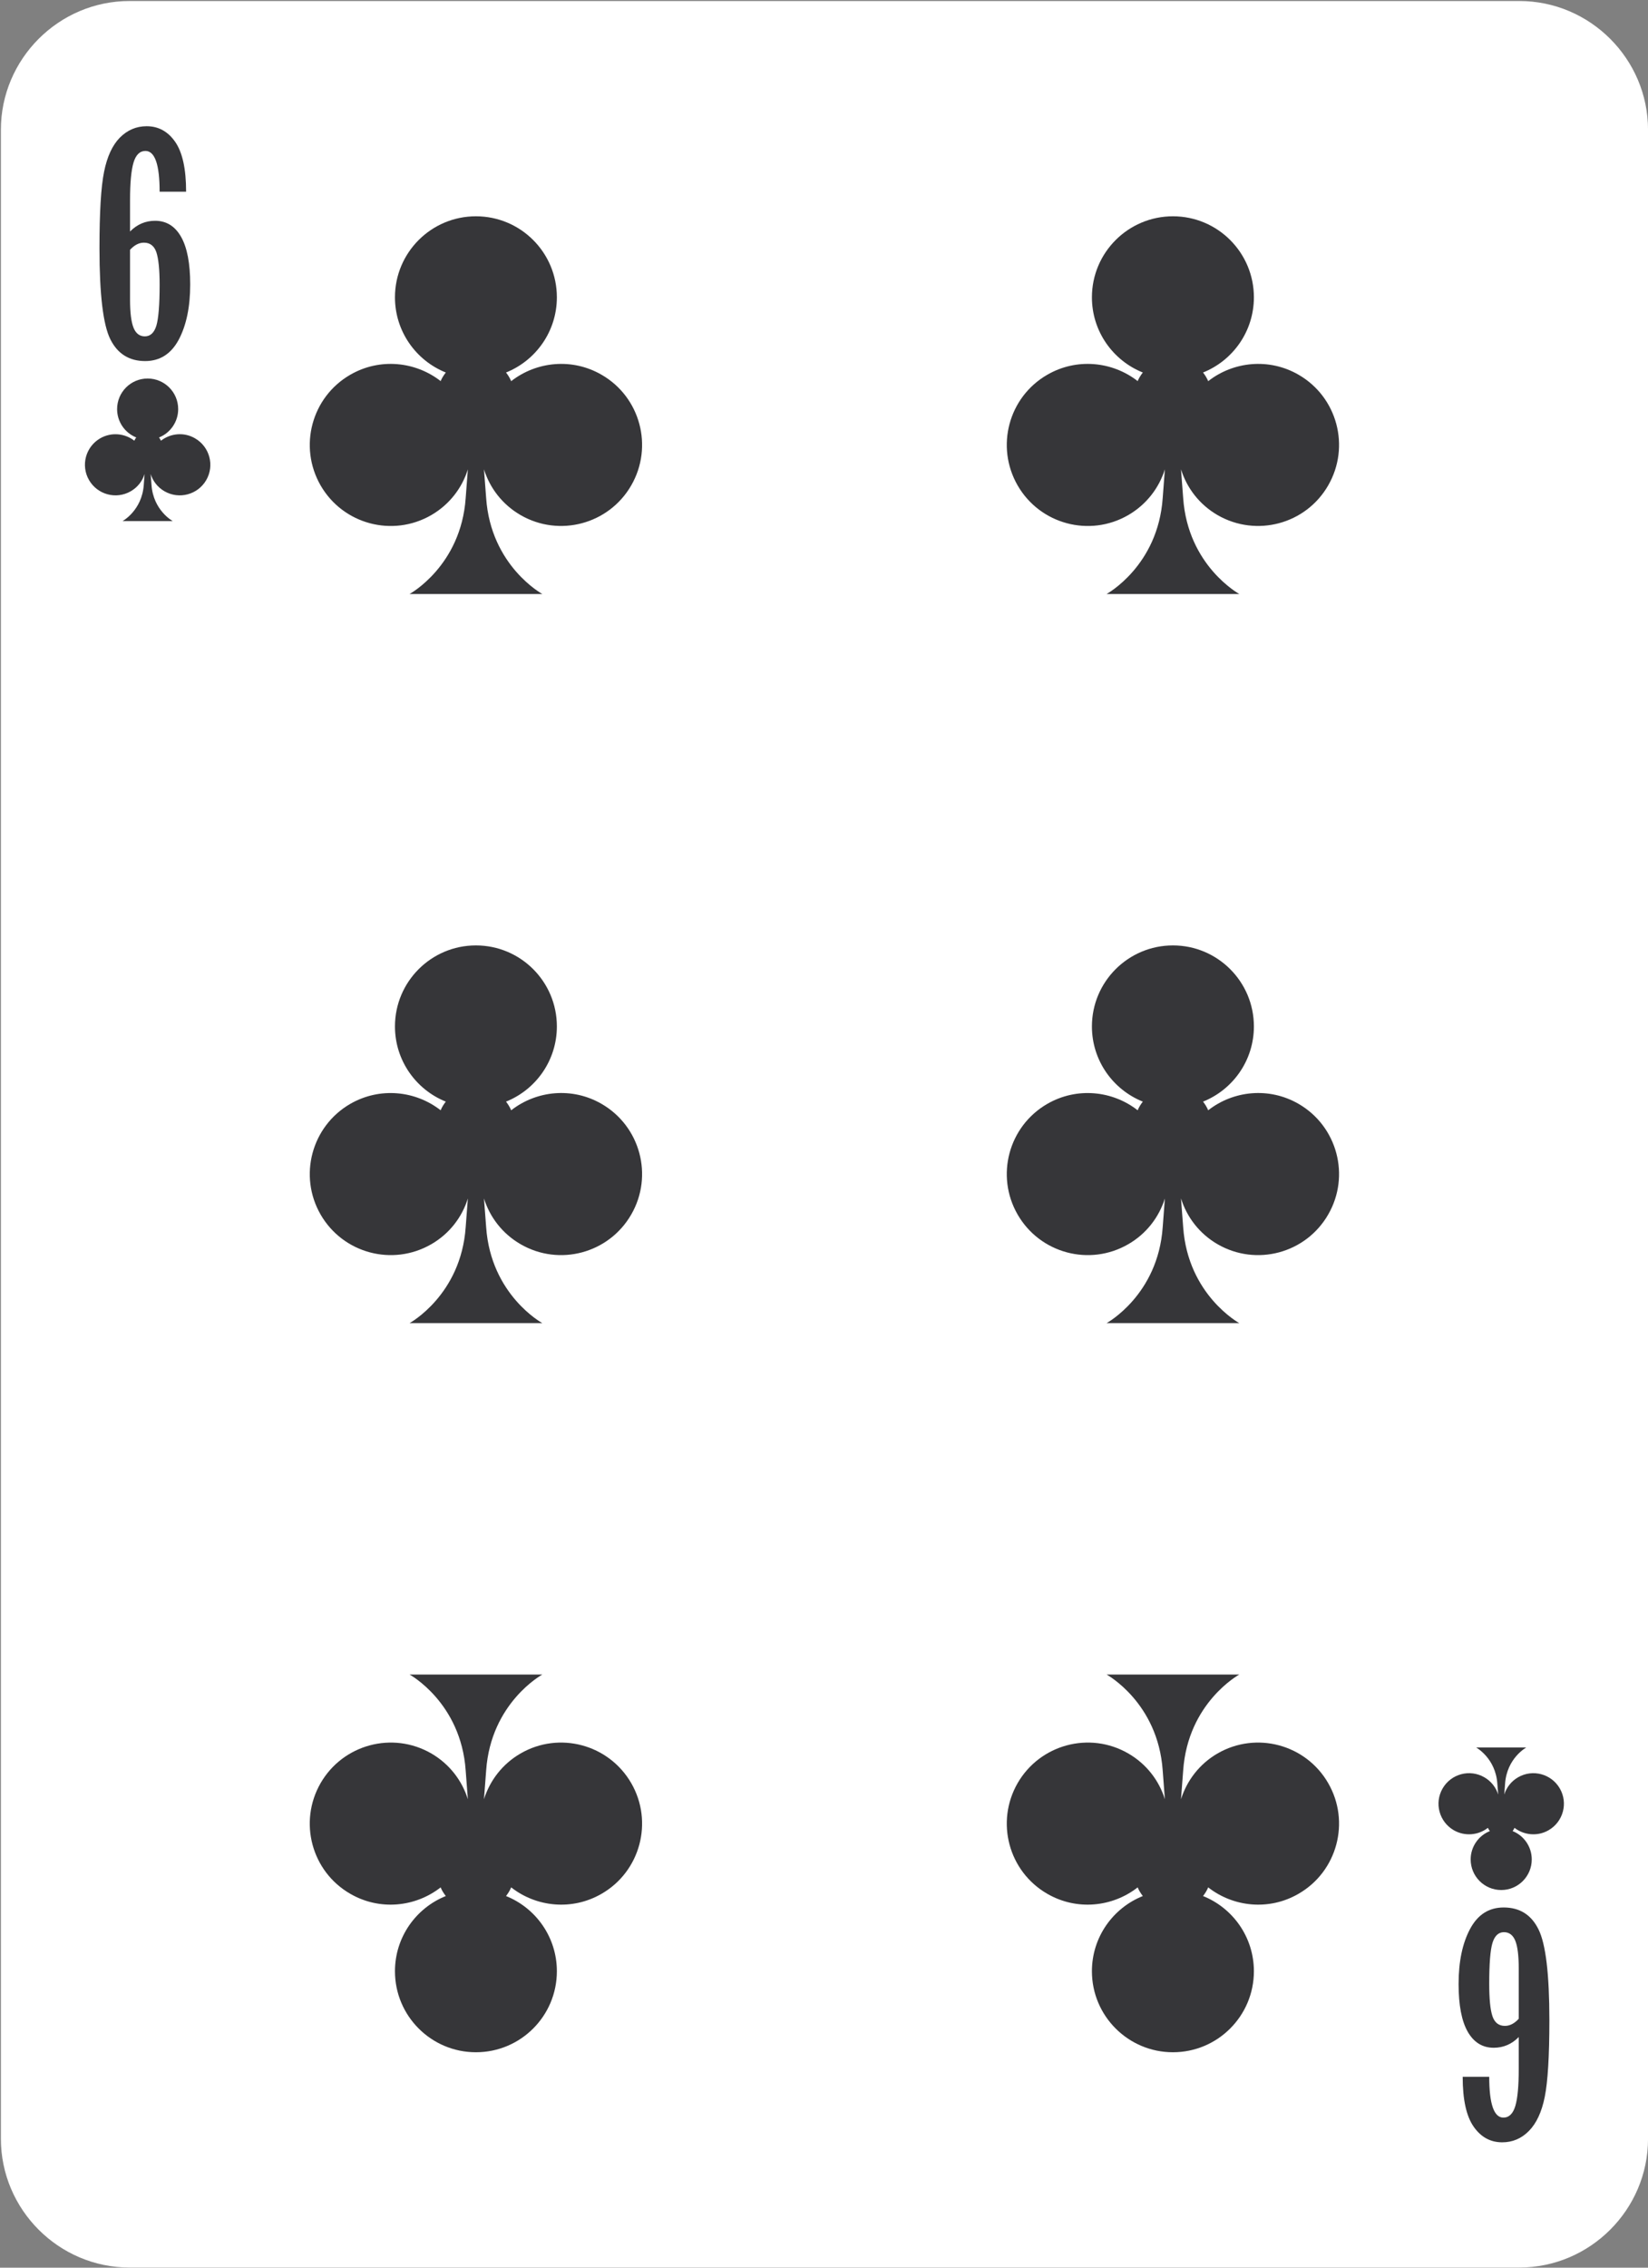 <?xml version="1.0" encoding="UTF-8" standalone="no"?>
<!DOCTYPE svg PUBLIC "-//W3C//DTD SVG 1.1//EN" "http://www.w3.org/Graphics/SVG/1.1/DTD/svg11.dtd">
<svg width="100%" height="100%" viewBox="0 0 1040 1430" version="1.1" xmlns="http://www.w3.org/2000/svg" xmlns:xlink="http://www.w3.org/1999/xlink" xml:space="preserve" xmlns:serif="http://www.serif.com/" style="fill-rule:evenodd;clip-rule:evenodd;stroke-linejoin:round;stroke-miterlimit:1.414;">
    <rect x="0" y="0" width="1040" height="1430" fill="#808080" stroke="none"/>
    <g transform="matrix(1,0,0,1,-9518.1,-8133.89)">
        <g transform="matrix(4.167,0,0,4.167,2443.47,151.804)">
            <path d="M1947.36,2239.21C1947.36,2249.93 1938.58,2258.7 1927.87,2258.7L1717.39,2258.7C1706.67,2258.7 1697.91,2249.93 1697.91,2239.21L1697.91,1935.19C1697.91,1924.47 1706.67,1915.7 1717.39,1915.7L1927.87,1915.7C1938.58,1915.7 1947.36,1924.47 1947.36,1935.19L1947.36,2239.21Z" style="fill:white;fill-rule:nonzero;"/>
        </g>
        <g transform="matrix(4.167,0,0,4.167,2443.47,151.804)">
            <path d="M1725.96,1944.56L1721.95,1944.56C1721.95,1940.45 1721.23,1938.39 1719.8,1938.39C1718.95,1938.39 1718.35,1938.98 1718,1940.14C1717.65,1941.31 1717.47,1943.19 1717.47,1945.79L1717.47,1950.58C1718.54,1949.5 1719.8,1948.96 1721.26,1948.96C1722.97,1948.96 1724.28,1949.77 1725.2,1951.39C1726.12,1953.01 1726.58,1955.41 1726.58,1958.6C1726.58,1961.99 1726,1964.77 1724.85,1966.94C1723.69,1969.11 1721.99,1970.19 1719.76,1970.19C1717.34,1970.19 1715.58,1969.09 1714.48,1966.88C1713.39,1964.68 1712.84,1960.09 1712.84,1953.12C1712.84,1947.69 1713.07,1943.82 1713.54,1941.53C1714,1939.24 1714.8,1937.52 1715.93,1936.37C1717.07,1935.23 1718.42,1934.65 1719.98,1934.65C1721.77,1934.65 1723.21,1935.44 1724.31,1937.02C1725.41,1938.61 1725.96,1941.12 1725.96,1944.56ZM1717.47,1953.35L1717.47,1960.92C1717.47,1962.87 1717.65,1964.28 1718,1965.15C1718.35,1966.01 1718.92,1966.45 1719.71,1966.45C1720.55,1966.45 1721.13,1965.9 1721.46,1964.82C1721.78,1963.73 1721.95,1961.67 1721.95,1958.64C1721.95,1956.34 1721.78,1954.71 1721.46,1953.73C1721.13,1952.76 1720.5,1952.27 1719.57,1952.27C1718.83,1952.27 1718.13,1952.63 1717.47,1953.35Z" style="fill:rgb(54,54,57);fill-rule:nonzero;"/>
        </g>
        <g transform="matrix(4.167,0,0,4.167,2443.47,151.804)">
            <path d="M1727.31,1981.88C1725.63,1980.9 1723.59,1981.12 1722.15,1982.24C1722.08,1982.07 1721.97,1981.9 1721.86,1981.75C1723.56,1981.07 1724.76,1979.4 1724.76,1977.46C1724.76,1974.9 1722.69,1972.83 1720.13,1972.83C1717.58,1972.83 1715.51,1974.9 1715.51,1977.46C1715.51,1979.4 1716.71,1981.07 1718.41,1981.75C1718.29,1981.9 1718.19,1982.06 1718.12,1982.24C1716.67,1981.12 1714.64,1980.91 1712.95,1981.88C1710.74,1983.16 1709.98,1985.99 1711.26,1988.2C1712.54,1990.41 1715.37,1991.17 1717.58,1989.89C1718.62,1989.29 1719.34,1988.35 1719.67,1987.28C1719.63,1987.78 1719.59,1988.33 1719.55,1988.92C1719.28,1992.8 1716.34,1994.4 1716.34,1994.4L1723.93,1994.4C1723.93,1994.4 1720.98,1992.8 1720.72,1988.92C1720.67,1988.32 1720.63,1987.78 1720.59,1987.28C1720.92,1988.34 1721.64,1989.29 1722.68,1989.89C1724.9,1991.17 1727.73,1990.41 1729.01,1988.2C1730.29,1985.99 1729.53,1983.16 1727.31,1981.88Z" style="fill:rgb(54,54,57);fill-rule:nonzero;"/>
        </g>
        <g transform="matrix(4.167,0,0,4.167,2443.47,151.804)">
            <path d="M1919.29,2229.84L1923.31,2229.84C1923.31,2233.95 1924.03,2236.01 1925.45,2236.01C1926.31,2236.01 1926.91,2235.42 1927.26,2234.26C1927.61,2233.1 1927.78,2231.21 1927.78,2228.61L1927.78,2223.82C1926.72,2224.9 1925.45,2225.44 1923.99,2225.44C1922.29,2225.44 1920.98,2224.63 1920.05,2223.01C1919.13,2221.39 1918.67,2218.99 1918.67,2215.8C1918.67,2212.41 1919.25,2209.63 1920.41,2207.46C1921.57,2205.29 1923.26,2204.21 1925.5,2204.21C1927.92,2204.21 1929.68,2205.31 1930.77,2207.52C1931.87,2209.72 1932.42,2214.31 1932.42,2221.28C1932.42,2226.72 1932.18,2230.58 1931.72,2232.87C1931.26,2235.16 1930.46,2236.88 1929.32,2238.03C1928.19,2239.18 1926.84,2239.75 1925.27,2239.75C1923.49,2239.75 1922.05,2238.96 1920.95,2237.38C1919.84,2235.79 1919.29,2233.28 1919.29,2229.84ZM1927.78,2221.05L1927.78,2213.48C1927.78,2211.53 1927.61,2210.12 1927.26,2209.25C1926.91,2208.39 1926.34,2207.95 1925.54,2207.95C1924.71,2207.95 1924.13,2208.5 1923.8,2209.58C1923.47,2210.67 1923.31,2212.73 1923.31,2215.76C1923.31,2218.06 1923.47,2219.69 1923.8,2220.67C1924.13,2221.64 1924.76,2222.13 1925.68,2222.13C1926.43,2222.13 1927.13,2221.77 1927.78,2221.05Z" style="fill:rgb(54,54,57);fill-rule:nonzero;"/>
        </g>
        <g transform="matrix(4.167,0,0,4.167,2443.47,151.804)">
            <path d="M1917.94,2192.52C1919.63,2193.49 1921.67,2193.28 1923.11,2192.16C1923.18,2192.34 1923.29,2192.5 1923.41,2192.65C1921.7,2193.33 1920.5,2195 1920.5,2196.94C1920.5,2199.5 1922.57,2201.57 1925.13,2201.57C1927.68,2201.57 1929.75,2199.5 1929.75,2196.94C1929.75,2195 1928.55,2193.33 1926.85,2192.65C1926.96,2192.5 1927.07,2192.34 1927.14,2192.16C1928.58,2193.28 1930.63,2193.49 1932.3,2192.52C1934.52,2191.24 1935.28,2188.41 1934,2186.2C1932.72,2183.99 1929.89,2183.23 1927.68,2184.51C1926.64,2185.11 1925.92,2186.05 1925.59,2187.12C1925.63,2186.62 1925.67,2186.08 1925.71,2185.48C1925.98,2181.6 1928.92,2180 1928.92,2180L1921.33,2180C1921.33,2180 1924.27,2181.6 1924.54,2185.48C1924.58,2186.08 1924.63,2186.62 1924.67,2187.12C1924.33,2186.06 1923.62,2185.11 1922.57,2184.51C1920.36,2183.23 1917.53,2183.99 1916.25,2186.2C1914.97,2188.41 1915.73,2191.24 1917.94,2192.52Z" style="fill:rgb(54,54,57);fill-rule:nonzero;"/>
        </g>
        <g transform="matrix(4.167,0,0,4.167,2443.47,151.804)">
            <path d="M1750.82,2202.14C1755.28,2204.72 1760.68,2204.16 1764.51,2201.17C1764.7,2201.65 1764.98,2202.08 1765.29,2202.48C1760.78,2204.29 1757.59,2208.7 1757.59,2213.86C1757.59,2220.63 1763.08,2226.12 1769.85,2226.12C1776.63,2226.12 1782.11,2220.63 1782.11,2213.86C1782.11,2208.7 1778.92,2204.29 1774.41,2202.48C1774.72,2202.08 1774.99,2201.65 1775.19,2201.17C1779.01,2204.16 1784.42,2204.72 1788.88,2202.14C1794.75,2198.76 1796.76,2191.25 1793.37,2185.39C1789.98,2179.53 1782.48,2177.51 1776.62,2180.9C1773.85,2182.5 1771.96,2185.01 1771.07,2187.83C1771.18,2186.49 1771.29,2185.06 1771.4,2183.49C1772.11,2173.2 1779.91,2168.96 1779.91,2168.96L1759.8,2168.96C1759.8,2168.96 1767.59,2173.2 1768.3,2183.49C1768.41,2185.06 1768.53,2186.5 1768.63,2187.83C1767.75,2185.01 1765.85,2182.5 1763.09,2180.9C1757.22,2177.51 1749.72,2179.53 1746.33,2185.39C1742.95,2191.26 1744.95,2198.76 1750.82,2202.14Z" style="fill:rgb(54,54,57);fill-rule:nonzero;"/>
        </g>
        <g transform="matrix(4.167,0,0,4.167,2443.47,151.804)">
            <path d="M1788.88,1972.26C1784.42,1969.68 1779.02,1970.24 1775.19,1973.23C1774.99,1972.75 1774.72,1972.32 1774.41,1971.92C1778.92,1970.11 1782.11,1965.7 1782.11,1960.54C1782.11,1953.77 1776.63,1948.28 1769.85,1948.28C1763.08,1948.28 1757.59,1953.77 1757.59,1960.54C1757.59,1965.7 1760.78,1970.11 1765.29,1971.92C1764.98,1972.32 1764.7,1972.75 1764.51,1973.22C1760.68,1970.24 1755.28,1969.68 1750.82,1972.26C1744.96,1975.64 1742.95,1983.14 1746.33,1989.01C1749.72,1994.88 1757.22,1996.89 1763.09,1993.5C1765.85,1991.9 1767.75,1989.39 1768.63,1986.58C1768.53,1987.9 1768.41,1989.34 1768.3,1990.91C1767.59,2001.2 1759.8,2005.44 1759.8,2005.44L1779.91,2005.44C1779.91,2005.44 1772.11,2001.2 1771.4,1990.91C1771.29,1989.34 1771.18,1987.9 1771.07,1986.57C1771.95,1989.39 1773.85,1991.9 1776.62,1993.5C1782.48,1996.88 1789.98,1994.88 1793.37,1989.01C1796.76,1983.14 1794.75,1975.64 1788.88,1972.26Z" style="fill:rgb(54,54,57);fill-rule:nonzero;"/>
        </g>
        <g transform="matrix(4.167,0,0,4.167,2443.47,151.804)">
            <path d="M1894.44,1972.26C1889.98,1969.68 1884.57,1970.24 1880.75,1973.23C1880.55,1972.75 1880.28,1972.32 1879.97,1971.92C1884.48,1970.11 1887.67,1965.7 1887.67,1960.54C1887.67,1953.77 1882.18,1948.28 1875.41,1948.28C1868.64,1948.28 1863.14,1953.77 1863.14,1960.54C1863.14,1965.7 1866.33,1970.11 1870.85,1971.92C1870.54,1972.32 1870.26,1972.75 1870.07,1973.22C1866.24,1970.24 1860.84,1969.68 1856.38,1972.26C1850.51,1975.64 1848.51,1983.14 1851.89,1989.01C1855.28,1994.88 1862.78,1996.89 1868.64,1993.5C1871.4,1991.9 1873.3,1989.39 1874.19,1986.58C1874.08,1987.9 1873.97,1989.34 1873.86,1990.91C1873.15,2001.2 1865.36,2005.44 1865.36,2005.44L1885.46,2005.44C1885.47,2005.44 1877.67,2001.2 1876.96,1990.91C1876.85,1989.34 1876.74,1987.9 1876.63,1986.57C1877.51,1989.39 1879.41,1991.9 1882.17,1993.5C1888.04,1996.88 1895.54,1994.88 1898.92,1989.01C1902.31,1983.14 1900.3,1975.64 1894.44,1972.26Z" style="fill:rgb(54,54,57);fill-rule:nonzero;"/>
        </g>
        <g transform="matrix(4.167,0,0,4.167,2443.47,151.804)">
            <path d="M1856.38,2202.14C1860.84,2204.72 1866.24,2204.16 1870.07,2201.17C1870.26,2201.65 1870.54,2202.08 1870.85,2202.48C1866.33,2204.29 1863.14,2208.7 1863.14,2213.86C1863.14,2220.63 1868.64,2226.12 1875.41,2226.12C1882.18,2226.12 1887.67,2220.63 1887.67,2213.86C1887.67,2208.7 1884.48,2204.29 1879.97,2202.48C1880.28,2202.08 1880.55,2201.65 1880.75,2201.17C1884.57,2204.16 1889.98,2204.72 1894.43,2202.14C1900.3,2198.76 1902.31,2191.25 1898.92,2185.39C1895.54,2179.53 1888.04,2177.51 1882.17,2180.9C1879.41,2182.5 1877.52,2185.01 1876.63,2187.83C1876.74,2186.49 1876.85,2185.06 1876.96,2183.49C1877.67,2173.2 1885.46,2168.96 1885.46,2168.96L1865.36,2168.96C1865.36,2168.96 1873.15,2173.2 1873.86,2183.49C1873.97,2185.06 1874.08,2186.5 1874.19,2187.83C1873.31,2185.01 1871.41,2182.5 1868.64,2180.9C1862.78,2177.51 1855.28,2179.53 1851.89,2185.39C1848.51,2191.26 1850.51,2198.76 1856.38,2202.14Z" style="fill:rgb(54,54,57);fill-rule:nonzero;"/>
        </g>
        <g transform="matrix(4.167,0,0,4.167,2443.47,151.804)">
            <path d="M1788.88,2082.6C1784.42,2080.02 1779.02,2080.58 1775.19,2083.57C1774.99,2083.09 1774.72,2082.66 1774.41,2082.26C1778.92,2080.45 1782.11,2076.04 1782.11,2070.88C1782.11,2064.11 1776.63,2058.62 1769.85,2058.62C1763.08,2058.62 1757.59,2064.11 1757.59,2070.88C1757.59,2076.04 1760.78,2080.45 1765.29,2082.26C1764.98,2082.66 1764.7,2083.09 1764.51,2083.57C1760.68,2080.58 1755.28,2080.03 1750.82,2082.6C1744.96,2085.99 1742.95,2093.49 1746.33,2099.35C1749.72,2105.22 1757.22,2107.23 1763.09,2103.84C1765.85,2102.25 1767.75,2099.74 1768.63,2096.92C1768.53,2098.25 1768.41,2099.68 1768.3,2101.25C1767.59,2111.54 1759.8,2115.78 1759.8,2115.78L1779.91,2115.78C1779.91,2115.78 1772.11,2111.54 1771.4,2101.25C1771.29,2099.68 1771.18,2098.24 1771.07,2096.91C1771.95,2099.73 1773.85,2102.24 1776.62,2103.84C1782.48,2107.23 1789.98,2105.22 1793.37,2099.35C1796.76,2093.49 1794.75,2085.99 1788.88,2082.6Z" style="fill:rgb(54,54,57);fill-rule:nonzero;"/>
        </g>
        <g transform="matrix(4.167,0,0,4.167,2443.47,151.804)">
            <path d="M1894.44,2082.6C1889.98,2080.02 1884.57,2080.58 1880.75,2083.57C1880.55,2083.09 1880.28,2082.66 1879.97,2082.26C1884.48,2080.45 1887.67,2076.04 1887.67,2070.88C1887.67,2064.11 1882.18,2058.62 1875.41,2058.62C1868.64,2058.62 1863.14,2064.11 1863.14,2070.88C1863.14,2076.04 1866.33,2080.45 1870.85,2082.26C1870.54,2082.66 1870.26,2083.09 1870.07,2083.57C1866.24,2080.58 1860.84,2080.03 1856.38,2082.6C1850.51,2085.99 1848.51,2093.49 1851.89,2099.35C1855.28,2105.22 1862.78,2107.23 1868.64,2103.84C1871.4,2102.25 1873.3,2099.74 1874.19,2096.92C1874.08,2098.25 1873.97,2099.68 1873.86,2101.25C1873.15,2111.54 1865.36,2115.78 1865.36,2115.78L1885.46,2115.78C1885.47,2115.78 1877.67,2111.54 1876.96,2101.25C1876.85,2099.68 1876.74,2098.24 1876.63,2096.91C1877.51,2099.73 1879.41,2102.24 1882.17,2103.84C1888.04,2107.23 1895.54,2105.22 1898.92,2099.35C1902.31,2093.49 1900.3,2085.99 1894.44,2082.6Z" style="fill:rgb(54,54,57);fill-rule:nonzero;"/>
        </g>
    </g>
</svg>
